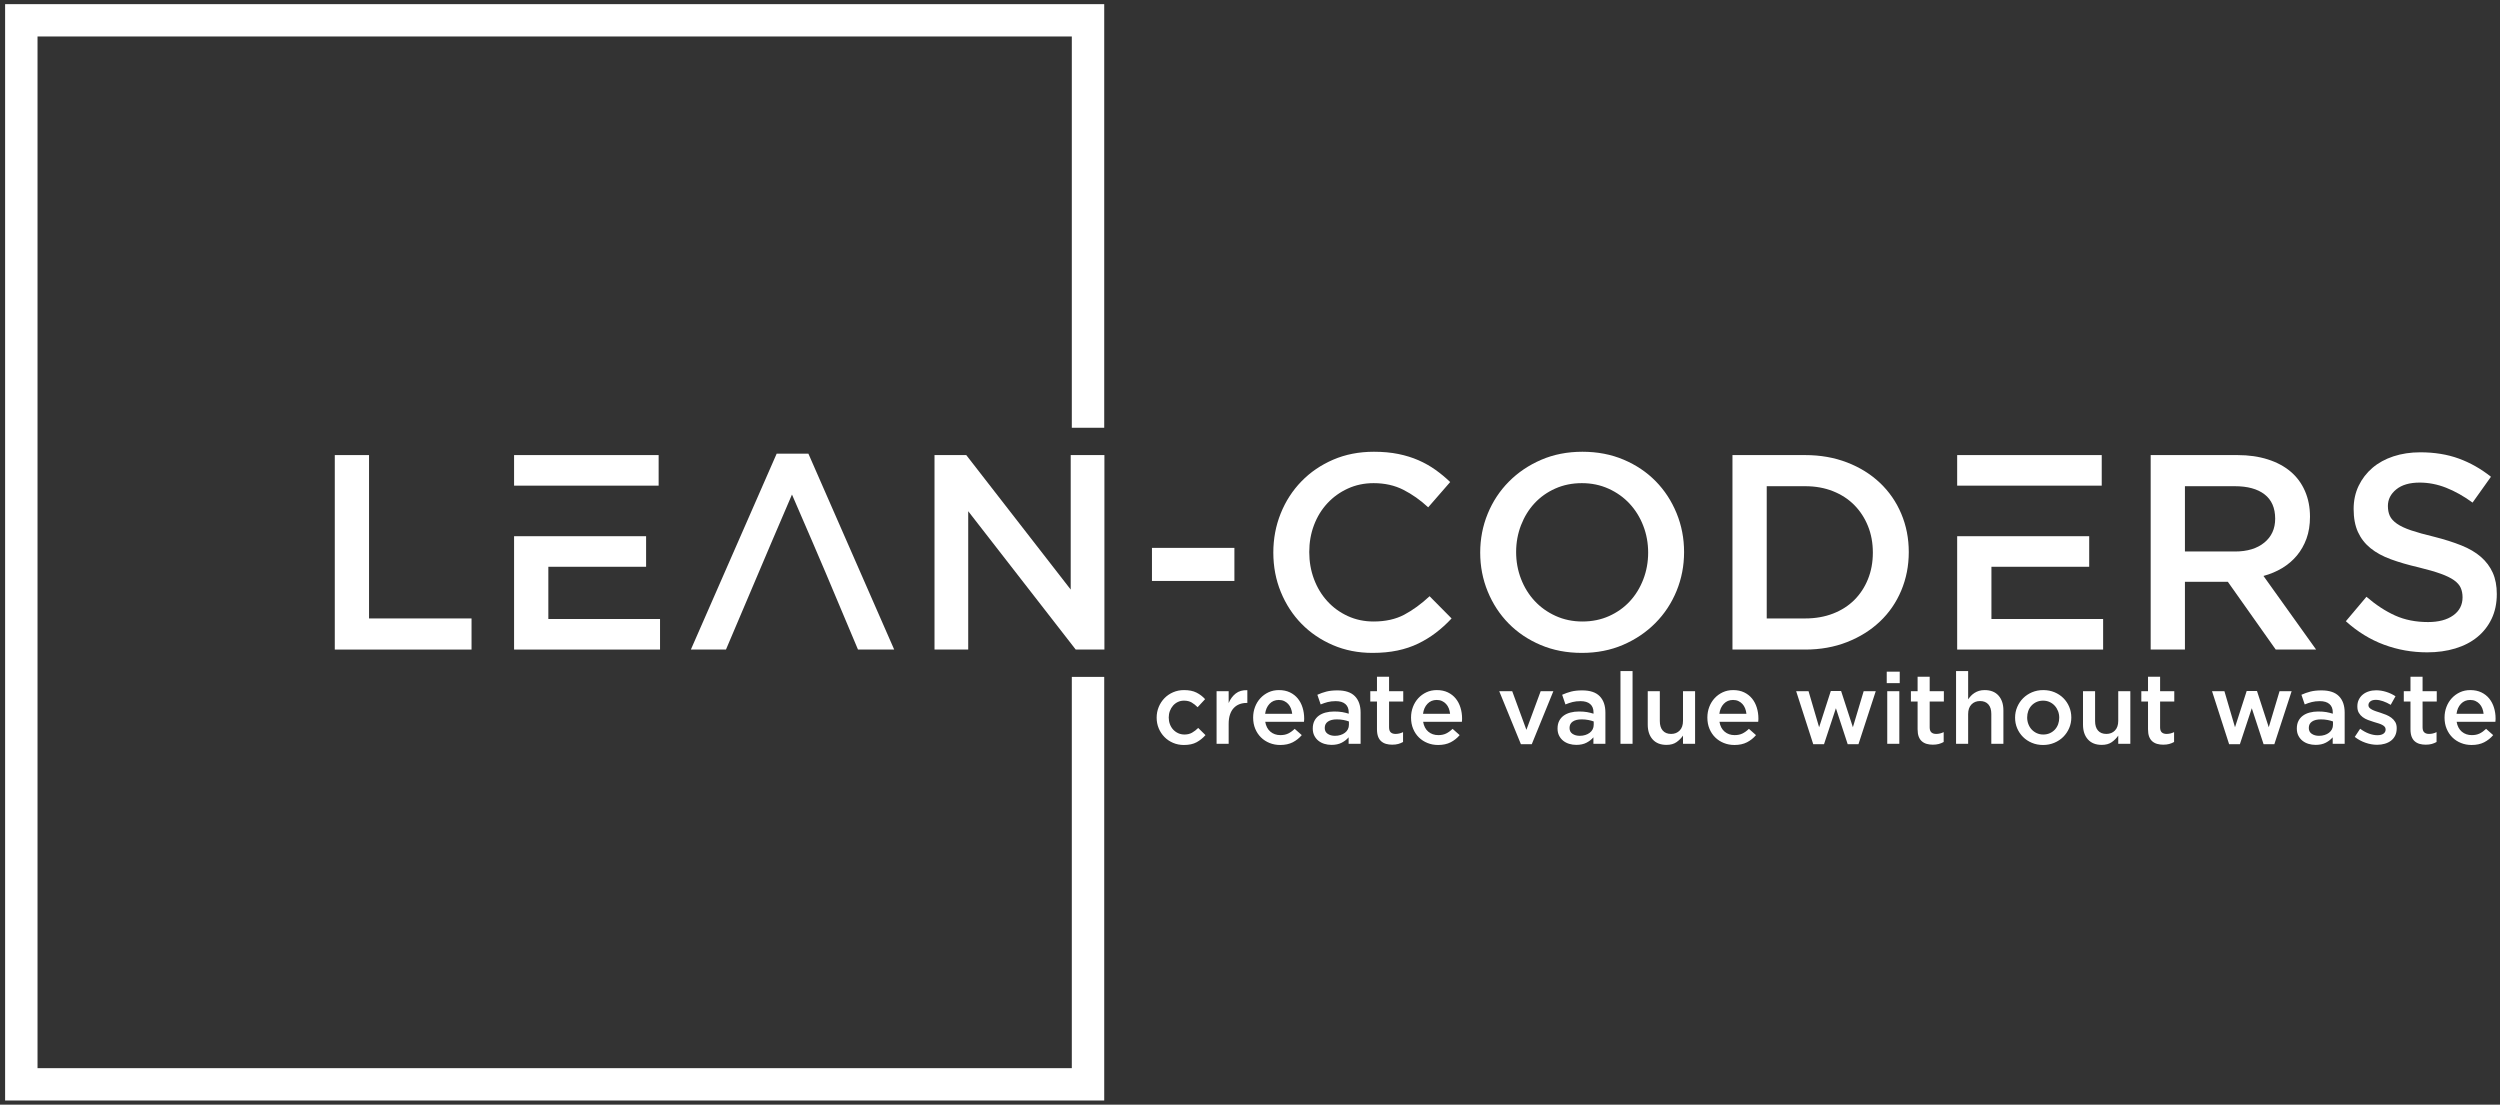 <svg width="301" height="133" viewBox="0 0 301 133" fill="none" xmlns="http://www.w3.org/2000/svg">
<rect x="0" y="0" width="301" height="133" fill="#333333" stroke="none"/>
<path d="M40.308 78.208H56.773V74.461H44.432V54.792H40.308V78.208Z" fill="white"/>
<path fill-rule="evenodd" clip-rule="evenodd" d="M61.895 64.56V78.208H79.468V74.528H66.02V68.239H77.79V64.56H72.807H66.02H61.895Z" fill="white"/>
<path fill-rule="evenodd" clip-rule="evenodd" d="M79.3 54.792H61.895V58.472H79.3V54.792Z" fill="white"/>
<path fill-rule="evenodd" clip-rule="evenodd" d="M97.332 54.625H93.509L83.181 78.208H87.406C91.479 68.671 91.048 69.563 95.354 59.542C99.647 69.451 99.317 68.745 103.302 78.208H107.661L97.332 54.625Z" fill="white"/>
<path d="M128.913 70.983L116.338 54.792H112.515V78.208H116.573V61.55L129.517 78.208H132.971V54.792H128.913V70.983Z" fill="white"/>
<path d="M148.622 69.946V65.965H138.696V69.946H148.622Z" fill="white"/>
<path d="M174.771 74.461L172.122 71.785C171.116 72.722 170.098 73.463 169.07 74.01C168.041 74.556 166.812 74.829 165.381 74.829C164.263 74.829 163.229 74.612 162.279 74.177C161.329 73.742 160.507 73.146 159.815 72.388C159.121 71.629 158.585 70.743 158.205 69.728C157.824 68.713 157.634 67.626 157.634 66.467C157.634 65.307 157.824 64.225 158.205 63.222C158.585 62.218 159.121 61.343 159.815 60.596C160.507 59.849 161.329 59.258 162.279 58.823C163.229 58.389 164.263 58.171 165.381 58.171C166.722 58.171 167.918 58.439 168.97 58.974C170.02 59.509 171.015 60.212 171.954 61.081L174.603 58.037C174.044 57.502 173.452 57.011 172.826 56.565C172.2 56.12 171.518 55.735 170.78 55.411C170.042 55.088 169.232 54.837 168.349 54.658C167.466 54.48 166.488 54.391 165.414 54.391C163.626 54.391 161.994 54.709 160.518 55.344C159.043 55.98 157.769 56.85 156.696 57.953C155.622 59.057 154.789 60.345 154.197 61.817C153.605 63.289 153.308 64.861 153.308 66.534C153.308 68.228 153.61 69.812 154.214 71.284C154.818 72.755 155.65 74.032 156.712 75.114C157.774 76.195 159.032 77.048 160.485 77.672C161.938 78.297 163.526 78.609 165.247 78.609C166.343 78.609 167.342 78.514 168.248 78.325C169.154 78.135 169.987 77.856 170.746 77.489C171.507 77.121 172.216 76.686 172.876 76.184C173.535 75.682 174.167 75.108 174.771 74.461Z" fill="white"/>
<path d="M202.763 66.467C202.763 64.817 202.462 63.255 201.858 61.784C201.254 60.312 200.416 59.03 199.343 57.937C198.27 56.844 196.984 55.98 195.486 55.344C193.988 54.709 192.334 54.391 190.523 54.391C188.712 54.391 187.058 54.715 185.56 55.361C184.062 56.008 182.765 56.883 181.67 57.987C180.574 59.091 179.725 60.378 179.121 61.851C178.517 63.322 178.216 64.883 178.216 66.534C178.216 68.184 178.517 69.745 179.121 71.217C179.725 72.688 180.563 73.971 181.636 75.063C182.71 76.156 183.995 77.02 185.493 77.656C186.991 78.291 188.645 78.609 190.456 78.609C192.267 78.609 193.921 78.286 195.419 77.639C196.917 76.993 198.214 76.117 199.309 75.013C200.405 73.909 201.254 72.622 201.858 71.15C202.462 69.678 202.763 68.117 202.763 66.467ZM198.438 66.534C198.438 67.671 198.242 68.747 197.85 69.762C197.459 70.776 196.917 71.657 196.224 72.404C195.531 73.151 194.698 73.742 193.726 74.177C192.753 74.612 191.685 74.829 190.523 74.829C189.361 74.829 188.288 74.606 187.304 74.16C186.32 73.714 185.476 73.112 184.772 72.354C184.068 71.596 183.52 70.709 183.129 69.695C182.737 68.68 182.542 67.604 182.542 66.467C182.542 65.329 182.737 64.253 183.129 63.239C183.52 62.224 184.062 61.343 184.755 60.596C185.448 59.849 186.281 59.258 187.253 58.823C188.226 58.389 189.293 58.171 190.456 58.171C191.619 58.171 192.692 58.394 193.675 58.84C194.659 59.286 195.503 59.888 196.207 60.647C196.911 61.405 197.459 62.291 197.85 63.306C198.242 64.32 198.438 65.397 198.438 66.534Z" fill="white"/>
<path d="M229.817 66.467C229.817 64.817 229.515 63.278 228.911 61.851C228.308 60.423 227.452 59.186 226.346 58.137C225.239 57.089 223.92 56.27 222.389 55.679C220.857 55.088 219.175 54.792 217.342 54.792H208.589V78.208H217.342C219.175 78.208 220.857 77.907 222.389 77.305C223.92 76.703 225.239 75.877 226.346 74.829C227.452 73.781 228.308 72.538 228.911 71.1C229.515 69.661 229.817 68.117 229.817 66.467ZM225.491 66.534C225.491 67.693 225.295 68.758 224.904 69.728C224.513 70.698 223.965 71.534 223.261 72.237C222.557 72.939 221.701 73.486 220.696 73.876C219.689 74.266 218.572 74.461 217.342 74.461H212.714V58.539H217.342C218.572 58.539 219.689 58.74 220.696 59.141C221.701 59.542 222.557 60.1 223.261 60.814C223.965 61.527 224.513 62.369 224.904 63.339C225.295 64.309 225.491 65.374 225.491 66.534Z" fill="white"/>
<path fill-rule="evenodd" clip-rule="evenodd" d="M235.643 64.56V78.208H253.216V74.528H239.768V68.239H251.539V64.56H246.805H239.768H235.643Z" fill="white"/>
<path fill-rule="evenodd" clip-rule="evenodd" d="M253.048 54.792H235.643V58.472H253.048V54.792Z" fill="white"/>
<path d="M278.86 78.208L272.522 69.344C273.35 69.12 274.104 68.802 274.786 68.39C275.468 67.978 276.055 67.476 276.547 66.885C277.038 66.294 277.424 65.614 277.704 64.845C277.983 64.075 278.123 63.2 278.123 62.218C278.123 61.081 277.922 60.05 277.519 59.124C277.117 58.199 276.541 57.418 275.792 56.783C275.043 56.147 274.127 55.656 273.042 55.311C271.958 54.965 270.745 54.792 269.404 54.792H258.941V78.208H263.066V70.046H268.23L273.998 78.208H278.86ZM273.931 62.453C273.931 63.657 273.495 64.616 272.623 65.329C271.751 66.043 270.577 66.4 269.102 66.4H263.066V58.539H269.068C270.611 58.539 271.807 58.867 272.657 59.526C273.506 60.184 273.931 61.159 273.931 62.453Z" fill="white"/>
<path d="M287.503 60.914C287.503 60.133 287.839 59.47 288.509 58.923C289.18 58.377 290.119 58.104 291.326 58.104C292.4 58.104 293.462 58.31 294.512 58.723C295.563 59.135 296.625 59.732 297.698 60.512L299.911 57.402C298.704 56.443 297.413 55.712 296.038 55.211C294.663 54.709 293.115 54.458 291.394 54.458C290.231 54.458 289.158 54.62 288.174 54.943C287.19 55.267 286.346 55.729 285.642 56.331C284.938 56.933 284.385 57.653 283.982 58.489C283.58 59.325 283.378 60.256 283.378 61.282C283.378 62.375 283.552 63.3 283.899 64.058C284.245 64.817 284.748 65.463 285.408 65.999C286.067 66.534 286.883 66.98 287.856 67.336C288.828 67.693 289.94 68.017 291.192 68.307C292.288 68.574 293.176 68.83 293.858 69.076C294.54 69.321 295.077 69.583 295.468 69.862C295.859 70.141 296.128 70.447 296.273 70.782C296.418 71.116 296.491 71.495 296.491 71.919C296.491 72.833 296.116 73.558 295.367 74.093C294.618 74.629 293.607 74.896 292.332 74.896C290.857 74.896 289.538 74.634 288.375 74.11C287.213 73.586 286.062 72.833 284.921 71.852L282.44 74.796C283.848 76.067 285.38 77.009 287.034 77.622C288.688 78.236 290.421 78.542 292.232 78.542C293.462 78.542 294.59 78.386 295.619 78.074C296.647 77.762 297.53 77.305 298.268 76.703C299.006 76.1 299.582 75.364 299.995 74.495C300.409 73.625 300.615 72.632 300.615 71.518C300.615 70.537 300.453 69.683 300.129 68.959C299.805 68.234 299.33 67.598 298.704 67.052C298.078 66.506 297.29 66.043 296.34 65.664C295.389 65.284 294.3 64.939 293.07 64.627C291.952 64.359 291.03 64.103 290.304 63.858C289.577 63.612 289.007 63.345 288.593 63.055C288.18 62.765 287.895 62.453 287.738 62.118C287.582 61.784 287.503 61.382 287.503 60.914Z" fill="white"/>
<path fill-rule="evenodd" clip-rule="evenodd" d="M129.046 4.392V51.502H132.948V0.5H0.615V132.5H132.948V81.498H129.046V128.607H4.518V4.392H129.046Z" fill="white"/>
<path d="M145.142 88.508L144.264 87.645C144.031 87.877 143.785 88.066 143.524 88.214C143.264 88.362 142.961 88.436 142.616 88.436C142.336 88.436 142.079 88.382 141.847 88.275C141.614 88.166 141.414 88.02 141.245 87.837C141.077 87.653 140.947 87.437 140.855 87.189C140.762 86.941 140.716 86.673 140.716 86.385C140.716 86.105 140.762 85.844 140.855 85.6C140.947 85.355 141.073 85.142 141.233 84.958C141.394 84.774 141.586 84.628 141.81 84.52C142.035 84.412 142.28 84.358 142.544 84.358C142.913 84.358 143.224 84.432 143.476 84.58C143.729 84.728 143.967 84.918 144.192 85.15L145.094 84.178C144.797 83.85 144.45 83.586 144.053 83.387C143.657 83.187 143.158 83.087 142.557 83.087C142.083 83.087 141.644 83.175 141.24 83.35C140.835 83.526 140.486 83.766 140.193 84.07C139.901 84.374 139.672 84.726 139.508 85.125C139.343 85.525 139.261 85.953 139.261 86.409C139.261 86.865 139.343 87.291 139.508 87.687C139.672 88.082 139.901 88.43 140.193 88.73C140.486 89.03 140.833 89.266 141.233 89.438C141.634 89.61 142.071 89.696 142.544 89.696C143.162 89.696 143.67 89.586 144.072 89.366C144.472 89.146 144.829 88.86 145.142 88.508ZM147.931 87.141C147.931 86.725 147.984 86.359 148.088 86.043C148.192 85.727 148.34 85.465 148.533 85.258C148.725 85.049 148.954 84.894 149.218 84.79C149.482 84.686 149.775 84.634 150.096 84.634H150.18V83.099C149.619 83.075 149.154 83.207 148.785 83.494C148.416 83.782 148.132 84.166 147.931 84.646V83.219H146.476V89.552H147.931V87.141ZM152.333 86.901H156.999C157.006 86.829 157.013 86.761 157.017 86.697C157.021 86.633 157.023 86.569 157.023 86.505C157.023 86.049 156.959 85.614 156.83 85.198C156.702 84.782 156.512 84.418 156.259 84.106C156.007 83.794 155.69 83.546 155.309 83.362C154.928 83.179 154.486 83.087 153.981 83.087C153.523 83.087 153.107 83.175 152.73 83.35C152.353 83.526 152.026 83.764 151.75 84.064C151.473 84.364 151.259 84.714 151.106 85.114C150.954 85.514 150.878 85.941 150.878 86.397C150.878 86.893 150.962 87.343 151.13 87.746C151.299 88.15 151.529 88.496 151.822 88.784C152.115 89.072 152.459 89.296 152.856 89.456C153.253 89.616 153.68 89.696 154.137 89.696C154.722 89.696 155.225 89.588 155.646 89.372C156.067 89.156 156.429 88.868 156.734 88.508L155.88 87.753C155.624 88 155.363 88.188 155.098 88.316C154.834 88.444 154.522 88.508 154.161 88.508C153.688 88.508 153.287 88.37 152.958 88.094C152.629 87.819 152.421 87.421 152.333 86.901ZM152.321 85.941C152.385 85.446 152.563 85.044 152.856 84.736C153.149 84.428 153.52 84.274 153.968 84.274C154.209 84.274 154.423 84.318 154.612 84.406C154.8 84.494 154.962 84.612 155.098 84.76C155.235 84.908 155.343 85.084 155.423 85.287C155.503 85.491 155.556 85.71 155.58 85.941H152.321ZM163.817 89.552V85.797C163.817 84.95 163.588 84.292 163.131 83.824C162.675 83.356 161.973 83.123 161.027 83.123C160.506 83.123 160.061 83.171 159.692 83.266C159.323 83.362 158.963 83.49 158.61 83.65L159.007 84.814C159.295 84.694 159.58 84.598 159.86 84.526C160.141 84.454 160.462 84.418 160.822 84.418C161.327 84.418 161.714 84.534 161.983 84.766C162.251 84.998 162.386 85.334 162.386 85.773V85.929C162.137 85.849 161.878 85.785 161.61 85.737C161.342 85.69 161.015 85.665 160.63 85.665C160.261 85.665 159.919 85.708 159.602 85.791C159.285 85.875 159.013 86.001 158.784 86.169C158.555 86.337 158.377 86.549 158.249 86.805C158.121 87.061 158.057 87.361 158.057 87.705V87.728C158.057 88.048 158.119 88.33 158.243 88.574C158.367 88.818 158.532 89.022 158.736 89.186C158.94 89.35 159.179 89.474 159.451 89.558C159.724 89.642 160.013 89.684 160.317 89.684C160.798 89.684 161.207 89.596 161.544 89.42C161.881 89.244 162.157 89.028 162.374 88.772V89.552H163.817ZM162.41 87.261C162.41 87.46 162.367 87.643 162.283 87.807C162.199 87.971 162.081 88.111 161.928 88.226C161.777 88.342 161.598 88.432 161.393 88.496C161.189 88.56 160.967 88.592 160.726 88.592C160.381 88.592 160.091 88.512 159.854 88.352C159.618 88.192 159.5 87.96 159.5 87.656V87.633C159.5 87.305 159.628 87.053 159.884 86.877C160.141 86.701 160.498 86.613 160.954 86.613C161.235 86.613 161.502 86.637 161.754 86.685C162.007 86.733 162.225 86.793 162.41 86.865V87.261ZM167.244 84.466H168.951V83.219H167.244V81.479H165.788V83.219H164.983V84.466H165.788V87.8C165.788 88.152 165.833 88.446 165.92 88.682C166.009 88.918 166.135 89.108 166.3 89.252C166.464 89.395 166.658 89.5 166.883 89.564C167.107 89.627 167.352 89.66 167.616 89.66C167.889 89.66 168.129 89.632 168.338 89.576C168.546 89.52 168.743 89.44 168.927 89.336V88.148C168.639 88.292 168.338 88.364 168.025 88.364C167.777 88.364 167.584 88.302 167.448 88.178C167.312 88.054 167.244 87.853 167.244 87.573V84.466ZM171.344 86.901H176.01C176.018 86.829 176.024 86.761 176.028 86.697C176.032 86.633 176.034 86.569 176.034 86.505C176.034 86.049 175.97 85.614 175.841 85.198C175.713 84.782 175.523 84.418 175.271 84.106C175.018 83.794 174.701 83.546 174.321 83.362C173.94 83.179 173.497 83.087 172.992 83.087C172.535 83.087 172.118 83.175 171.741 83.35C171.364 83.526 171.038 83.764 170.761 84.064C170.485 84.364 170.27 84.714 170.118 85.114C169.965 85.514 169.889 85.941 169.889 86.397C169.889 86.893 169.973 87.343 170.142 87.746C170.31 88.15 170.54 88.496 170.833 88.784C171.126 89.072 171.47 89.296 171.868 89.456C172.264 89.616 172.691 89.696 173.148 89.696C173.733 89.696 174.236 89.588 174.657 89.372C175.078 89.156 175.441 88.868 175.745 88.508L174.892 87.753C174.635 88 174.375 88.188 174.11 88.316C173.845 88.444 173.533 88.508 173.172 88.508C172.699 88.508 172.298 88.37 171.969 88.094C171.641 87.819 171.433 87.421 171.344 86.901ZM171.332 85.941C171.397 85.446 171.574 85.044 171.868 84.736C172.16 84.428 172.531 84.274 172.979 84.274C173.22 84.274 173.435 84.318 173.623 84.406C173.811 84.494 173.974 84.612 174.11 84.76C174.246 84.908 174.355 85.084 174.435 85.287C174.515 85.491 174.567 85.71 174.591 85.941H171.332ZM183.778 87.873L182.07 83.219H180.507L183.116 89.599H184.427L187.025 83.219H185.497L183.778 87.873ZM193.29 89.552V85.797C193.29 84.95 193.061 84.292 192.604 83.824C192.147 83.356 191.446 83.123 190.5 83.123C189.979 83.123 189.534 83.171 189.165 83.266C188.796 83.362 188.436 83.49 188.083 83.65L188.48 84.814C188.768 84.694 189.053 84.598 189.333 84.526C189.614 84.454 189.934 84.418 190.295 84.418C190.8 84.418 191.187 84.534 191.456 84.766C191.724 84.998 191.859 85.334 191.859 85.773V85.929C191.61 85.849 191.352 85.785 191.083 85.737C190.814 85.69 190.488 85.665 190.103 85.665C189.734 85.665 189.391 85.708 189.075 85.791C188.758 85.875 188.485 86.001 188.257 86.169C188.029 86.337 187.85 86.549 187.722 86.805C187.594 87.061 187.529 87.361 187.529 87.705V87.728C187.529 88.048 187.592 88.33 187.716 88.574C187.84 88.818 188.005 89.022 188.209 89.186C188.414 89.35 188.652 89.474 188.925 89.558C189.197 89.642 189.485 89.684 189.79 89.684C190.271 89.684 190.68 89.596 191.017 89.42C191.354 89.244 191.63 89.028 191.847 88.772V89.552H193.29ZM191.883 87.261C191.883 87.46 191.84 87.643 191.757 87.807C191.672 87.971 191.554 88.111 191.402 88.226C191.249 88.342 191.071 88.432 190.866 88.496C190.662 88.56 190.44 88.592 190.199 88.592C189.854 88.592 189.564 88.512 189.327 88.352C189.091 88.192 188.973 87.96 188.973 87.656V87.633C188.973 87.305 189.101 87.053 189.357 86.877C189.614 86.701 189.97 86.613 190.428 86.613C190.708 86.613 190.975 86.637 191.227 86.685C191.48 86.733 191.698 86.793 191.883 86.865V87.261ZM196.56 89.552V80.796H195.105V89.552H196.56ZM202.633 86.793C202.633 87.289 202.501 87.675 202.236 87.951C201.971 88.226 201.627 88.364 201.202 88.364C200.769 88.364 200.434 88.23 200.198 87.962C199.961 87.694 199.843 87.313 199.843 86.817V83.219H198.388V87.249C198.388 87.993 198.584 88.584 198.977 89.024C199.37 89.464 199.927 89.684 200.649 89.684C201.138 89.684 201.539 89.574 201.851 89.354C202.164 89.134 202.425 88.872 202.633 88.568V89.552H204.088V83.219H202.633V86.793ZM207.022 86.901H211.687C211.695 86.829 211.702 86.761 211.706 86.697C211.71 86.633 211.712 86.569 211.712 86.505C211.712 86.049 211.647 85.614 211.519 85.198C211.391 84.782 211.201 84.418 210.948 84.106C210.695 83.794 210.379 83.546 209.998 83.362C209.617 83.179 209.174 83.087 208.669 83.087C208.212 83.087 207.796 83.175 207.418 83.35C207.042 83.526 206.715 83.764 206.439 84.064C206.162 84.364 205.948 84.714 205.795 85.114C205.643 85.514 205.567 85.941 205.567 86.397C205.567 86.893 205.651 87.343 205.819 87.746C205.988 88.15 206.218 88.496 206.511 88.784C206.803 89.072 207.148 89.296 207.545 89.456C207.942 89.616 208.369 89.696 208.825 89.696C209.411 89.696 209.914 89.588 210.335 89.372C210.755 89.156 211.118 88.868 211.423 88.508L210.569 87.753C210.313 88 210.052 88.188 209.787 88.316C209.523 88.444 209.21 88.508 208.85 88.508C208.377 88.508 207.976 88.37 207.647 88.094C207.318 87.819 207.11 87.421 207.022 86.901ZM207.01 85.941C207.074 85.446 207.252 85.044 207.545 84.736C207.838 84.428 208.208 84.274 208.657 84.274C208.898 84.274 209.112 84.318 209.301 84.406C209.489 84.494 209.651 84.612 209.787 84.76C209.924 84.908 210.032 85.084 210.112 85.287C210.192 85.491 210.245 85.71 210.269 85.941H207.01ZM221.668 83.194H220.429L219.022 87.561L217.748 83.219H216.257L218.313 89.599H219.612L221.043 85.269L222.461 89.599H223.76L225.841 83.219H224.386L223.087 87.561L221.668 83.194ZM228.727 82.247V80.868H227.163V82.247H228.727ZM228.678 89.552V83.219H227.224V89.552H228.678ZM232.334 84.466H234.041V83.219H232.334V81.479H230.879V83.219H230.073V84.466H230.879V87.8C230.879 88.152 230.923 88.446 231.011 88.682C231.1 88.918 231.226 89.108 231.39 89.252C231.555 89.395 231.749 89.5 231.973 89.564C232.198 89.627 232.442 89.66 232.707 89.66C232.98 89.66 233.22 89.632 233.429 89.576C233.637 89.52 233.833 89.44 234.018 89.336V88.148C233.729 88.292 233.429 88.364 233.116 88.364C232.867 88.364 232.675 88.302 232.538 88.178C232.402 88.054 232.334 87.853 232.334 87.573V84.466ZM236.964 85.977C236.964 85.481 237.096 85.096 237.361 84.82C237.625 84.544 237.97 84.406 238.395 84.406C238.828 84.406 239.163 84.54 239.399 84.808C239.636 85.076 239.754 85.458 239.754 85.953V89.552H241.209V85.521C241.209 84.778 241.012 84.186 240.62 83.746C240.227 83.307 239.669 83.087 238.948 83.087C238.699 83.087 238.477 83.117 238.28 83.177C238.084 83.236 237.904 83.318 237.74 83.422C237.575 83.526 237.431 83.645 237.307 83.776C237.182 83.908 237.068 84.05 236.964 84.202V80.796H235.509V89.552H236.964V85.977ZM249.386 86.385C249.386 85.929 249.302 85.501 249.133 85.102C248.965 84.702 248.73 84.352 248.43 84.052C248.129 83.752 247.772 83.517 247.359 83.344C246.947 83.173 246.496 83.087 246.006 83.087C245.518 83.087 245.066 83.175 244.654 83.35C244.241 83.526 243.884 83.764 243.584 84.064C243.283 84.364 243.047 84.716 242.874 85.12C242.702 85.523 242.616 85.953 242.616 86.409C242.616 86.865 242.7 87.291 242.868 87.687C243.037 88.082 243.271 88.43 243.572 88.73C243.872 89.03 244.229 89.266 244.642 89.438C245.054 89.61 245.501 89.696 245.983 89.696C246.471 89.696 246.924 89.608 247.341 89.431C247.759 89.256 248.117 89.018 248.418 88.718C248.718 88.418 248.955 88.068 249.127 87.668C249.3 87.269 249.386 86.841 249.386 86.385ZM247.931 86.409C247.931 86.689 247.886 86.951 247.799 87.195C247.71 87.439 247.582 87.653 247.414 87.837C247.245 88.02 247.042 88.166 246.806 88.275C246.57 88.382 246.303 88.436 246.006 88.436C245.726 88.436 245.468 88.382 245.231 88.275C244.994 88.166 244.79 88.02 244.618 87.837C244.446 87.653 244.311 87.434 244.215 87.183C244.119 86.931 244.071 86.665 244.071 86.385C244.071 86.105 244.115 85.844 244.203 85.6C244.291 85.355 244.419 85.142 244.588 84.958C244.756 84.774 244.958 84.628 245.195 84.52C245.431 84.412 245.694 84.358 245.983 84.358C246.271 84.358 246.534 84.412 246.77 84.52C247.007 84.628 247.211 84.776 247.384 84.964C247.556 85.151 247.69 85.369 247.787 85.618C247.883 85.865 247.931 86.129 247.931 86.409ZM255.037 86.793C255.037 87.289 254.905 87.675 254.641 87.951C254.376 88.226 254.032 88.364 253.606 88.364C253.173 88.364 252.839 88.23 252.602 87.962C252.366 87.694 252.248 87.313 252.248 86.817V83.219H250.793V87.249C250.793 87.993 250.989 88.584 251.382 89.024C251.775 89.464 252.332 89.684 253.053 89.684C253.542 89.684 253.944 89.574 254.256 89.354C254.569 89.134 254.829 88.872 255.037 88.568V89.552H256.492V83.219H255.037V86.793ZM260.076 84.466H261.783V83.219H260.076V81.479H258.621V83.219H257.815V84.466H258.621V87.8C258.621 88.152 258.665 88.446 258.753 88.682C258.841 88.918 258.968 89.108 259.132 89.252C259.296 89.395 259.491 89.5 259.715 89.564C259.94 89.627 260.184 89.66 260.449 89.66C260.721 89.66 260.962 89.632 261.17 89.576C261.379 89.52 261.575 89.44 261.759 89.336V88.148C261.471 88.292 261.17 88.364 260.857 88.364C260.609 88.364 260.417 88.302 260.28 88.178C260.144 88.054 260.076 87.853 260.076 87.573V84.466ZM271.741 83.194H270.501L269.094 87.561L267.82 83.219H266.329L268.385 89.599H269.684L271.115 85.269L272.534 89.599H273.833L275.913 83.219H274.458L273.159 87.561L271.741 83.194ZM282.298 89.552V85.797C282.298 84.95 282.07 84.292 281.613 83.824C281.156 83.356 280.455 83.123 279.508 83.123C278.987 83.123 278.542 83.171 278.173 83.266C277.805 83.362 277.444 83.49 277.091 83.65L277.488 84.814C277.777 84.694 278.062 84.598 278.342 84.526C278.623 84.454 278.943 84.418 279.304 84.418C279.809 84.418 280.196 84.534 280.464 84.766C280.733 84.998 280.867 85.334 280.867 85.773V85.929C280.619 85.849 280.36 85.785 280.092 85.737C279.823 85.69 279.496 85.665 279.112 85.665C278.743 85.665 278.4 85.708 278.084 85.791C277.767 85.875 277.494 86.001 277.266 86.169C277.037 86.337 276.859 86.549 276.731 86.805C276.602 87.061 276.538 87.361 276.538 87.705V87.728C276.538 88.048 276.6 88.33 276.725 88.574C276.849 88.818 277.013 89.022 277.218 89.186C277.422 89.35 277.66 89.474 277.933 89.558C278.206 89.642 278.494 89.684 278.799 89.684C279.28 89.684 279.689 89.596 280.026 89.42C280.362 89.244 280.639 89.028 280.856 88.772V89.552H282.298ZM280.891 87.261C280.891 87.46 280.849 87.643 280.765 87.807C280.681 87.971 280.563 88.111 280.41 88.226C280.258 88.342 280.079 88.432 279.875 88.496C279.671 88.56 279.449 88.592 279.208 88.592C278.863 88.592 278.573 88.512 278.336 88.352C278.1 88.192 277.981 87.96 277.981 87.656V87.633C277.981 87.305 278.11 87.053 278.366 86.877C278.623 86.701 278.979 86.613 279.436 86.613C279.717 86.613 279.984 86.637 280.236 86.685C280.489 86.733 280.707 86.793 280.891 86.865V87.261ZM288.563 87.68V87.656C288.563 87.368 288.503 87.125 288.383 86.925C288.262 86.725 288.108 86.555 287.92 86.415C287.731 86.275 287.521 86.157 287.288 86.061C287.056 85.965 286.823 85.881 286.591 85.809C286.407 85.754 286.228 85.695 286.056 85.635C285.884 85.576 285.731 85.512 285.599 85.444C285.466 85.376 285.36 85.299 285.28 85.216C285.2 85.132 285.16 85.034 285.16 84.922V84.898C285.16 84.714 285.239 84.562 285.395 84.442C285.551 84.322 285.769 84.262 286.05 84.262C286.315 84.262 286.603 84.316 286.916 84.424C287.228 84.532 287.537 84.678 287.841 84.862L288.419 83.83C288.082 83.607 287.709 83.43 287.3 83.302C286.891 83.175 286.487 83.111 286.086 83.111C285.773 83.111 285.479 83.154 285.202 83.243C284.925 83.33 284.685 83.458 284.481 83.626C284.276 83.794 284.116 83.998 284 84.238C283.883 84.478 283.825 84.746 283.825 85.042V85.066C283.825 85.369 283.885 85.623 284.006 85.827C284.126 86.031 284.28 86.203 284.469 86.343C284.657 86.483 284.87 86.597 285.106 86.685C285.342 86.773 285.577 86.853 285.81 86.925C285.994 86.981 286.172 87.035 286.345 87.087C286.517 87.139 286.669 87.198 286.801 87.267C286.934 87.334 287.038 87.413 287.114 87.5C287.19 87.588 287.228 87.692 287.228 87.813V87.837C287.228 88.045 287.142 88.21 286.97 88.334C286.797 88.458 286.555 88.52 286.243 88.52C285.914 88.52 285.571 88.454 285.214 88.322C284.857 88.19 284.507 87.996 284.162 87.741L283.513 88.724C283.913 89.036 284.348 89.272 284.817 89.431C285.286 89.592 285.749 89.672 286.206 89.672C286.535 89.672 286.844 89.629 287.132 89.546C287.421 89.462 287.671 89.338 287.884 89.174C288.096 89.01 288.262 88.804 288.383 88.556C288.503 88.309 288.563 88.016 288.563 87.68ZM291.678 84.466H293.385V83.219H291.678V81.479H290.222V83.219H289.416V84.466H290.222V87.8C290.222 88.152 290.266 88.446 290.354 88.682C290.443 88.918 290.569 89.108 290.734 89.252C290.898 89.395 291.092 89.5 291.317 89.564C291.541 89.627 291.786 89.66 292.05 89.66C292.323 89.66 292.563 89.632 292.772 89.576C292.98 89.52 293.177 89.44 293.361 89.336V88.148C293.073 88.292 292.772 88.364 292.459 88.364C292.21 88.364 292.018 88.302 291.882 88.178C291.746 88.054 291.678 87.853 291.678 87.573V84.466ZM295.778 86.901H300.444C300.452 86.829 300.458 86.761 300.462 86.697C300.466 86.633 300.468 86.569 300.468 86.505C300.468 86.049 300.404 85.614 300.275 85.198C300.147 84.782 299.957 84.418 299.704 84.106C299.452 83.794 299.135 83.546 298.755 83.362C298.374 83.179 297.931 83.087 297.426 83.087C296.969 83.087 296.552 83.175 296.175 83.35C295.798 83.526 295.472 83.764 295.195 84.064C294.919 84.364 294.704 84.714 294.552 85.114C294.399 85.514 294.323 85.941 294.323 86.397C294.323 86.893 294.407 87.343 294.576 87.746C294.744 88.15 294.974 88.496 295.267 88.784C295.56 89.072 295.904 89.296 296.302 89.456C296.698 89.616 297.125 89.696 297.582 89.696C298.167 89.696 298.67 89.588 299.091 89.372C299.512 89.156 299.875 88.868 300.179 88.508L299.326 87.753C299.069 88 298.808 88.188 298.544 88.316C298.279 88.444 297.967 88.508 297.606 88.508C297.133 88.508 296.732 88.37 296.403 88.094C296.075 87.819 295.866 87.421 295.778 86.901ZM295.766 85.941C295.83 85.446 296.008 85.044 296.302 84.736C296.594 84.428 296.965 84.274 297.413 84.274C297.654 84.274 297.868 84.318 298.057 84.406C298.245 84.494 298.408 84.612 298.544 84.76C298.68 84.908 298.788 85.084 298.869 85.287C298.949 85.491 299.001 85.71 299.025 85.941H295.766Z" fill="white"/>
</svg>
